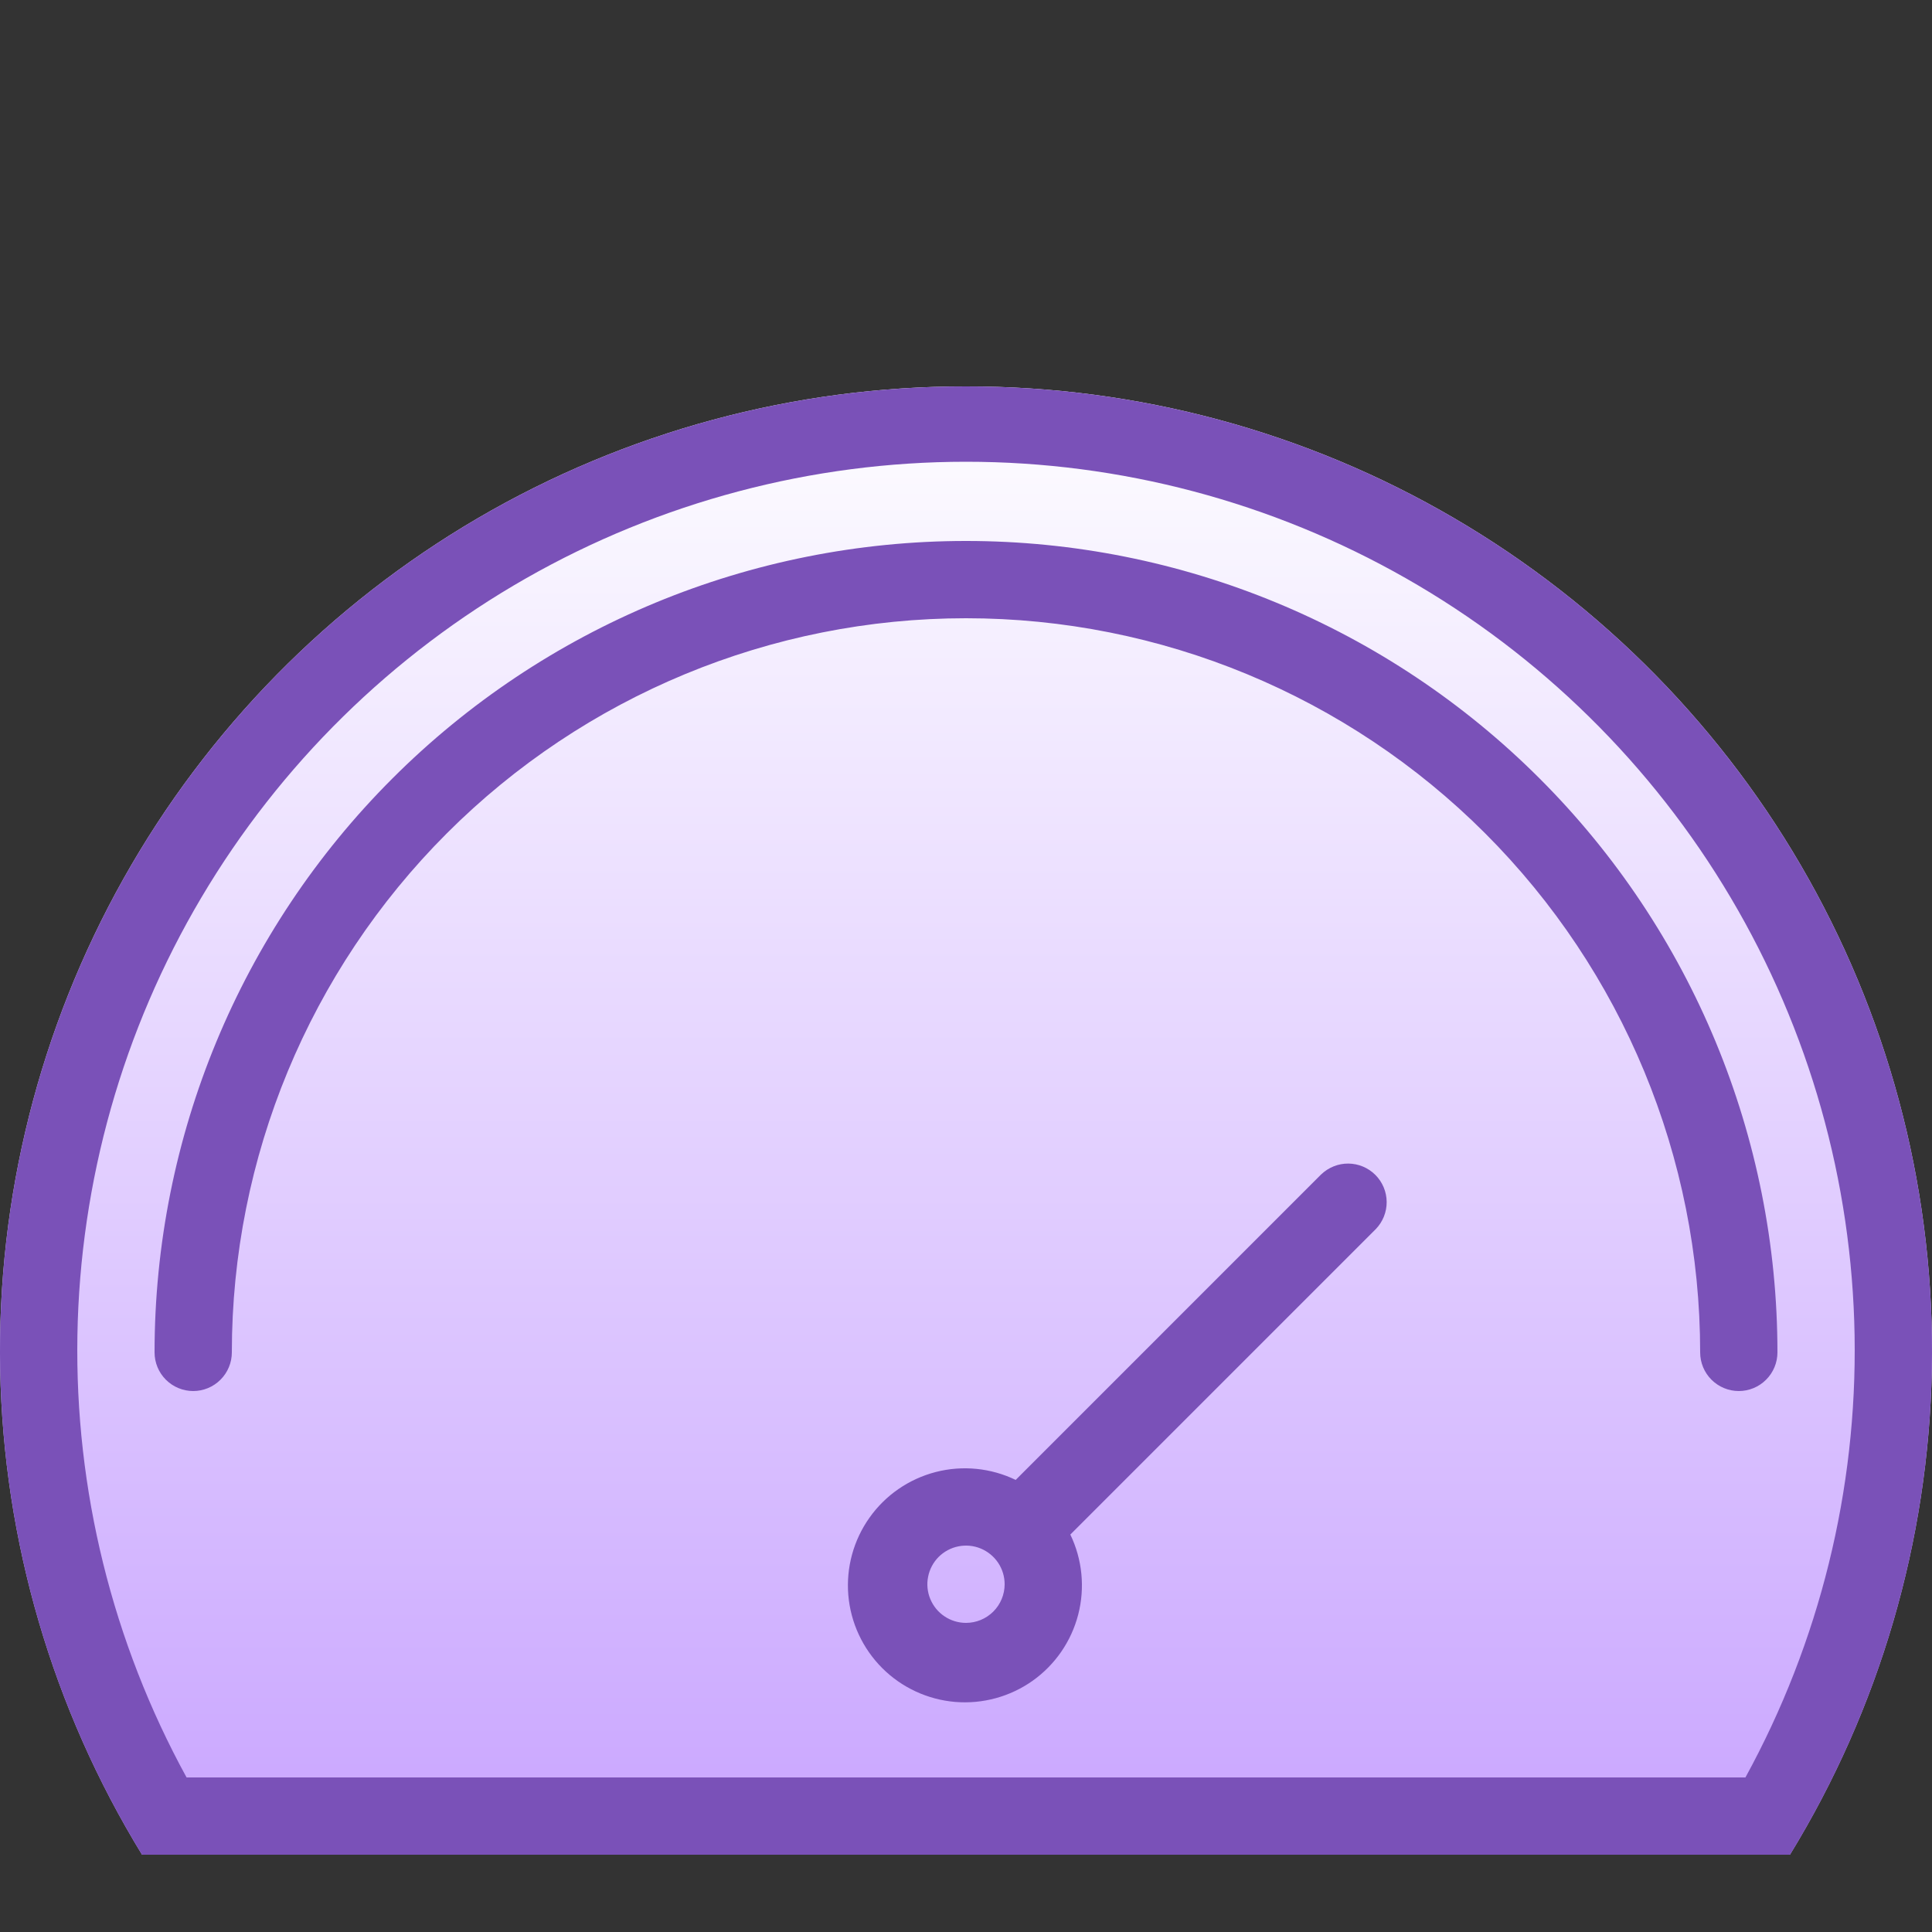 <svg width="46" height="46" viewBox="0 0 46 46" fill="none" xmlns="http://www.w3.org/2000/svg">
<rect x="0" y="0" width="46" height="46" fill="#333333" stroke="none"/>
<path d="M23 9.2C18.915 9.194 14.903 10.277 11.376 12.338C7.85 14.4 4.937 17.364 2.938 20.926C0.939 24.489 -0.074 28.52 0.004 32.603C0.082 36.688 1.248 40.677 3.382 44.16H42.618C44.752 40.677 45.918 36.688 45.996 32.603C46.074 28.52 45.061 24.489 43.062 20.926C41.063 17.364 38.15 14.4 34.624 12.338C31.097 10.277 27.085 9.194 23 9.2Z" fill="url(#paint0_linear)"/>
<path d="M23 9.2C18.915 9.194 14.903 10.277 11.376 12.338C7.85 14.4 4.937 17.364 2.938 20.926C0.939 24.489 -0.074 28.52 0.004 32.603C0.082 36.688 1.248 40.677 3.382 44.16H42.618C44.752 40.677 45.918 36.688 45.996 32.603C46.074 28.52 45.061 24.489 43.062 20.926C41.063 17.364 38.15 14.4 34.624 12.338C31.097 10.277 27.085 9.194 23 9.2ZM41.558 42.32H4.442C2.677 39.098 1.781 35.471 1.843 31.798C1.905 28.124 2.922 24.53 4.795 21.369C6.668 18.208 9.331 15.589 12.523 13.77C15.715 11.951 19.326 10.994 23 10.994C26.674 10.994 30.285 11.951 33.477 13.77C36.669 15.589 39.333 18.208 41.205 21.369C43.078 24.53 44.095 28.124 44.157 31.798C44.219 35.471 43.323 39.098 41.558 42.32H41.558ZM31.456 27.962L24.183 35.236C23.59 34.95 22.916 34.884 22.279 35.048C21.642 35.213 21.083 35.597 20.703 36.134C20.322 36.67 20.143 37.324 20.198 37.98C20.254 38.636 20.539 39.25 21.005 39.716C21.47 40.181 22.085 40.466 22.74 40.522C23.396 40.577 24.05 40.398 24.587 40.018C25.123 39.637 25.508 39.078 25.672 38.441C25.836 37.804 25.77 37.13 25.484 36.537L32.758 29.263C32.925 29.09 33.018 28.857 33.016 28.616C33.014 28.375 32.917 28.144 32.747 27.974C32.576 27.803 32.345 27.706 32.104 27.704C31.863 27.702 31.631 27.795 31.457 27.962L31.456 27.962ZM23 38.64C22.818 38.64 22.64 38.586 22.489 38.485C22.337 38.384 22.22 38.24 22.15 38.072C22.08 37.904 22.062 37.719 22.098 37.541C22.133 37.362 22.221 37.198 22.349 37.069C22.478 36.941 22.642 36.853 22.82 36.818C22.999 36.782 23.184 36.8 23.352 36.87C23.52 36.94 23.664 37.058 23.765 37.209C23.866 37.36 23.92 37.538 23.92 37.72C23.92 37.964 23.823 38.198 23.651 38.37C23.478 38.543 23.244 38.64 23 38.64ZM42.32 32.2C42.32 32.444 42.223 32.678 42.05 32.85C41.878 33.023 41.644 33.12 41.4 33.12C41.156 33.12 40.922 33.023 40.749 32.85C40.577 32.678 40.48 32.444 40.48 32.2C40.48 27.564 38.638 23.118 35.36 19.84C32.082 16.562 27.636 14.72 23 14.72C18.364 14.72 13.918 16.562 10.64 19.84C7.362 23.118 5.52 27.564 5.52 32.2C5.52 32.444 5.423 32.678 5.25 32.85C5.078 33.023 4.844 33.12 4.6 33.12C4.356 33.12 4.122 33.023 3.949 32.85C3.777 32.678 3.68 32.444 3.68 32.2C3.68 27.076 5.715 22.162 9.339 18.539C12.962 14.915 17.876 12.88 23 12.88C28.124 12.88 33.038 14.915 36.661 18.539C40.285 22.162 42.32 27.076 42.32 32.2V32.2Z" fill="#7A51B8"/>
<defs>
<linearGradient id="paint0_linear" x1="23" y1="9.2" x2="23" y2="44.16" gradientUnits="userSpaceOnUse">
<stop stop-color="#FEFEFF"/>
<stop offset="1" stop-color="#C9A5FF"/>
</linearGradient>
</defs>
</svg>
